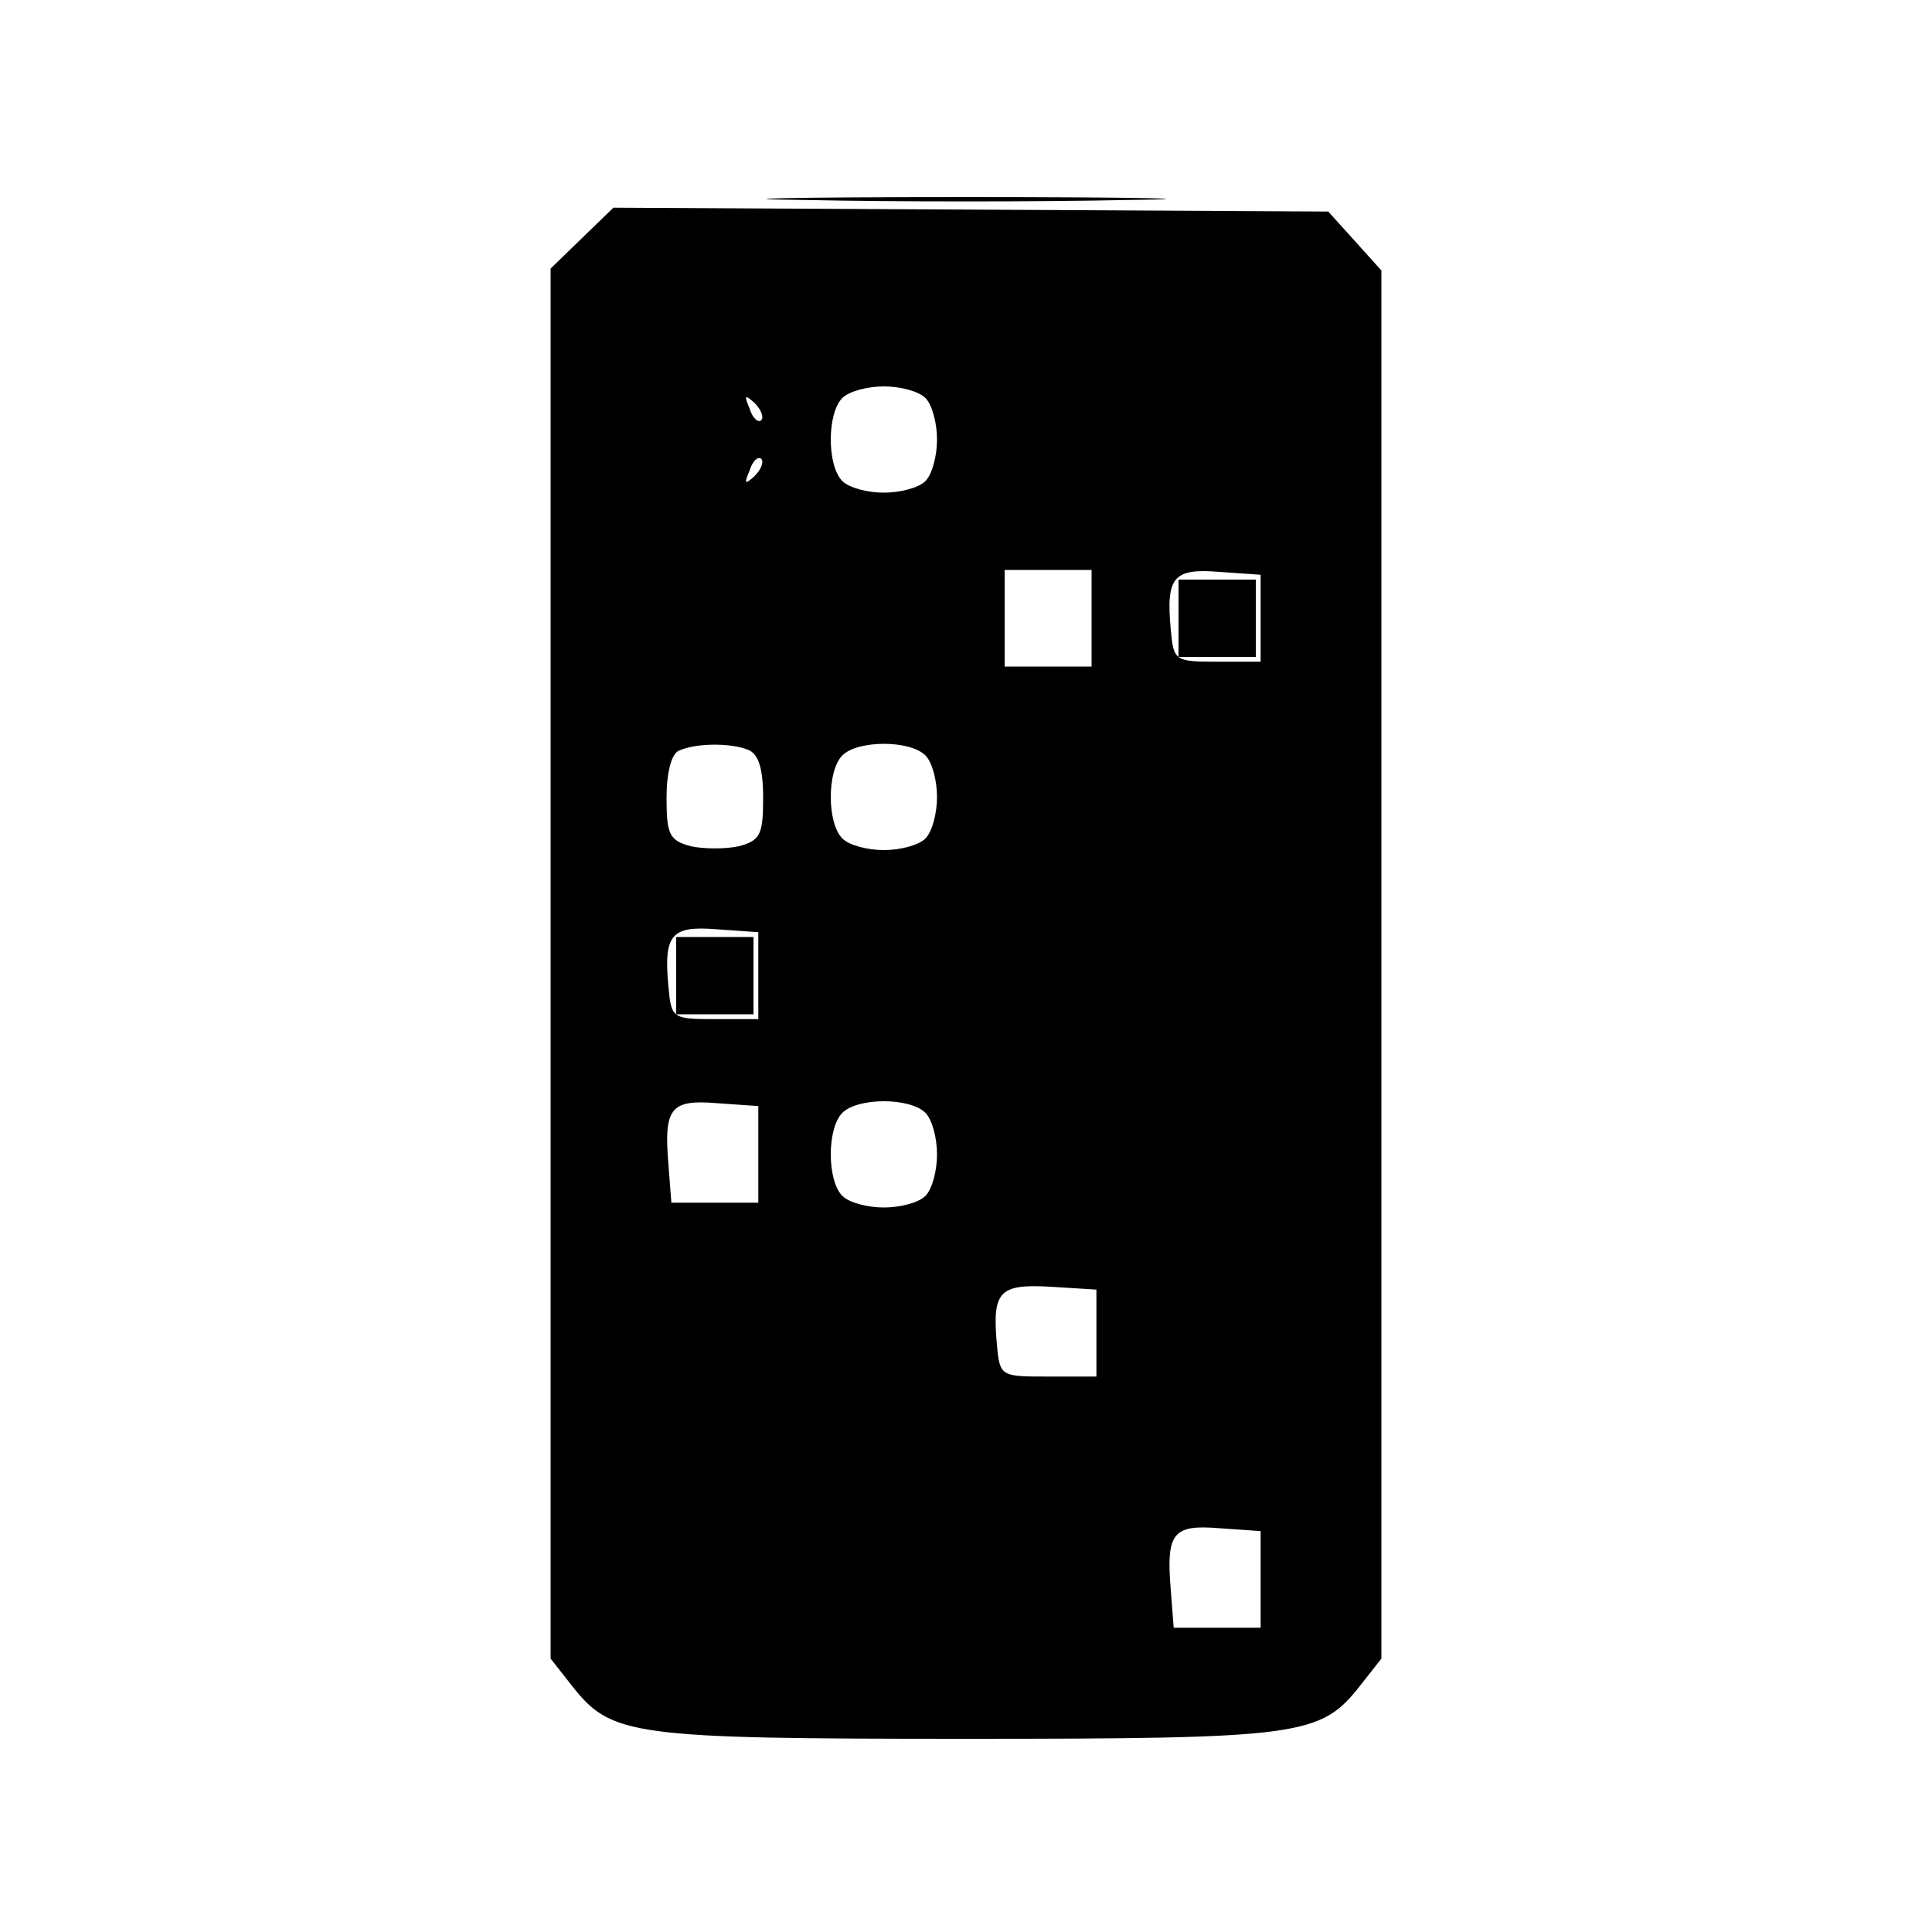 <?xml version="1.0" standalone="no"?>
<!DOCTYPE svg PUBLIC "-//W3C//DTD SVG 20010904//EN"
 "http://www.w3.org/TR/2001/REC-SVG-20010904/DTD/svg10.dtd">
<svg version="1.0" xmlns="http://www.w3.org/2000/svg"
 width="200pt" height="200pt" viewBox="0 0 200 200"
 preserveAspectRatio="xMidYMid meet">
<g transform="translate(0,200) scale(0.1,-0.1)"
fill="#000000" stroke="none">
<path d="M833 1793 c92 -2 242 -2 335 0 92 1 16 3 -168 3 -184 0 -260 -2 -167
-3z"/>
<path d="M603 1754 l-33 -32 0 -720 0 -719 22 -28 c41 -52 60 -55 408 -55 348
0 367 3 408 55 l22 28 0 718 0 719 -27 30 -28 31 -370 2 -370 2 -32 -31z m355
-166 c7 -7 12 -26 12 -43 0 -17 -5 -36 -12 -43 -7 -7 -26 -12 -43 -12 -17 0
-36 5 -43 12 -16 16 -16 70 0 86 7 7 26 12 43 12 17 0 36 -5 43 -12z m-170
-23 c-3 -3 -9 2 -12 12 -6 14 -5 15 5 6 7 -7 10 -15 7 -18z m-7 -58 c-10 -9
-11 -8 -5 6 3 10 9 15 12 12 3 -3 0 -11 -7 -18z m349 -147 l0 -50 -45 0 -45 0
0 50 0 50 45 0 45 0 0 -50z m175 0 l0 -45 -45 0 c-44 0 -45 1 -48 33 -5 54 2
64 50 60 l43 -3 0 -45z m-531 -136 c11 -4 16 -19 16 -50 0 -38 -3 -44 -25 -50
-14 -3 -36 -3 -50 0 -22 6 -25 12 -25 50 0 26 5 46 13 49 18 8 53 8 71 1z
m184 -6 c7 -7 12 -26 12 -43 0 -17 -5 -36 -12 -43 -7 -7 -26 -12 -43 -12 -17
0 -36 5 -43 12 -16 16 -16 70 0 86 16 16 70 16 86 0z m-173 -228 l0 -45 -45 0
c-44 0 -45 1 -48 33 -5 54 2 64 50 60 l43 -3 0 -45z m0 -185 l0 -50 -45 0 -45
0 -3 39 c-5 59 2 68 50 64 l43 -3 0 -50z m173 43 c7 -7 12 -26 12 -43 0 -17
-5 -36 -12 -43 -7 -7 -26 -12 -43 -12 -17 0 -36 5 -43 12 -16 16 -16 70 0 86
16 16 70 16 86 0z m177 -228 l0 -45 -50 0 c-49 0 -50 0 -53 33 -5 55 2 63 55
60 l48 -3 0 -45z m170 -255 l0 -50 -45 0 -45 0 -3 39 c-5 59 2 68 50 64 l43
-3 0 -50z"/>
<path d="M1220 1360 l0 -40 40 0 40 0 0 40 0 40 -40 0 -40 0 0 -40z"/>
<path d="M700 990 l0 -40 40 0 40 0 0 40 0 40 -40 0 -40 0 0 -40z"/>
</g>
</svg>

